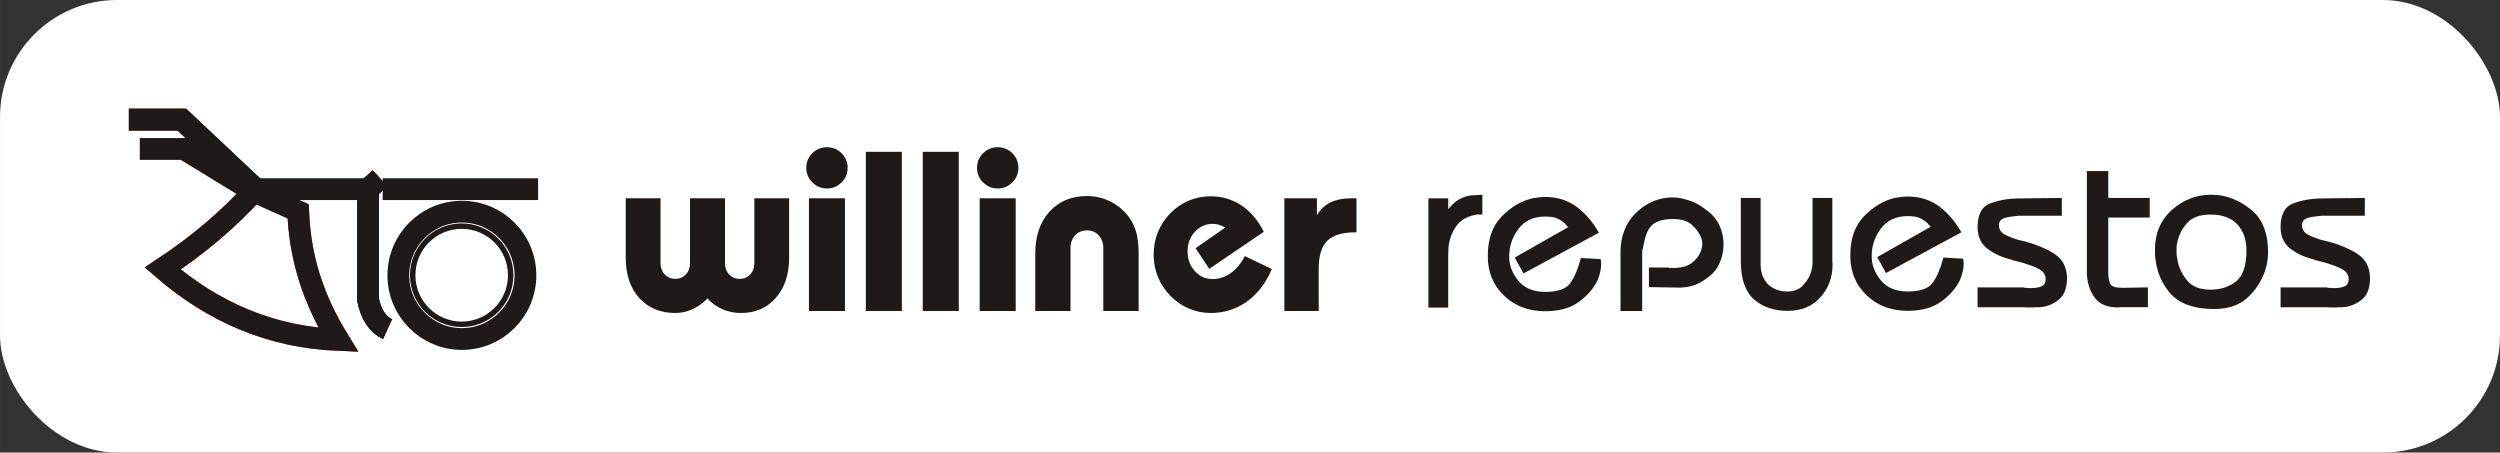 <?xml version="1.0" encoding="UTF-8"?>
<!DOCTYPE svg PUBLIC "-//W3C//DTD SVG 1.1//EN" "http://www.w3.org/Graphics/SVG/1.1/DTD/svg11.dtd">
<!-- Creator: CorelDRAW -->
<svg xmlns="http://www.w3.org/2000/svg" xml:space="preserve" width="229.587mm" height="41.56mm" style="shape-rendering:geometricPrecision; text-rendering:geometricPrecision; image-rendering:optimizeQuality; fill-rule:evenodd; clip-rule:evenodd"
viewBox="0 0 235.938 42.71"
 xmlns:xlink="http://www.w3.org/1999/xlink">
 <rect x="0" y="0" width="235.938" height="42.71" fill="#333333" stroke="none"/>
 <defs>
  <style type="text/css">
   <![CDATA[
    .str1 {stroke:#1F1A17;stroke-width:0.514}
    .str0 {stroke:#1F1A17;stroke-width:2.055}
    .str2 {stroke:#DA251D;stroke-width:2.055}
    .fil2 {fill:none}
    .fil0 {fill:white}
    .fil1 {fill:#1F1A17;fill-rule:nonzero}
   ]]>
  </style>
 </defs>
 <g id="Capa_x0020_1">
  <rect class="fil0" width="235.938" height="42.71" rx="11.051" ry="11.051"/>
  <g id="_100436432">
   <path id="_99732904" class="fil1" d="M74.475 18.71l0 5.615c0,1.576 -0.419,2.836 -1.261,3.789 -0.838,0.949 -1.934,1.425 -3.291,1.425 -0.616,0 -1.196,-0.118 -1.737,-0.351 -0.541,-0.236 -1.017,-0.577 -1.422,-1.024 -0.419,0.44 -0.892,0.781 -1.414,1.017 -0.526,0.24 -1.064,0.358 -1.619,0.358 -1.411,0 -2.542,-0.469 -3.398,-1.411 -0.852,-0.942 -1.278,-2.209 -1.278,-3.803l0 -5.615 3.284 0 0 6.13c0,0.433 0.132,0.788 0.397,1.064 0.265,0.276 0.598,0.415 0.995,0.415 0.408,0 0.738,-0.14 0.999,-0.415 0.258,-0.276 0.387,-0.63 0.387,-1.064l0 -6.13 3.305 0 0 6.13c0,0.433 0.129,0.788 0.387,1.064 0.261,0.276 0.587,0.415 0.988,0.415 0.405,0 0.738,-0.14 0.999,-0.415 0.261,-0.276 0.394,-0.63 0.394,-1.064l0 -6.13 3.284 0z"/>
   <path id="_997329041" class="fil1" d="M76.093 15.835c0,-0.537 0.19,-0.995 0.573,-1.375 0.38,-0.376 0.842,-0.566 1.379,-0.566 0.537,0 0.999,0.19 1.379,0.566 0.383,0.38 0.573,0.838 0.573,1.375 0,0.537 -0.19,0.999 -0.573,1.379 -0.38,0.383 -0.842,0.573 -1.379,0.573 -0.537,0 -0.999,-0.19 -1.379,-0.573 -0.383,-0.38 -0.573,-0.842 -0.573,-1.379zm0.251 13.514l0 -10.639 3.398 0 0 10.639 -3.398 0z"/>
   <polygon id="_9973290412" class="fil1" points="81.715,29.349 81.715,14.327 85.113,14.327 85.113,29.349 "/>
   <polygon id="_99732904123" class="fil1" points="87.086,29.349 87.086,14.327 90.484,14.327 90.484,29.349 "/>
   <path id="_997329041234" class="fil1" d="M92.207 15.835c0,-0.537 0.19,-0.995 0.573,-1.375 0.38,-0.376 0.842,-0.566 1.379,-0.566 0.537,0 0.999,0.19 1.379,0.566 0.383,0.38 0.573,0.838 0.573,1.375 0,0.537 -0.19,0.999 -0.573,1.379 -0.38,0.383 -0.842,0.573 -1.379,0.573 -0.537,0 -0.999,-0.19 -1.379,-0.573 -0.383,-0.38 -0.573,-0.842 -0.573,-1.379zm0.251 13.514l0 -10.639 3.398 0 0 10.639 -3.398 0z"/>
   <path id="_9973290412345" class="fil1" d="M104.124 29.349l0 -5.926c0,-0.498 -0.143,-0.902 -0.43,-1.214 -0.286,-0.311 -0.659,-0.465 -1.114,-0.465 -0.451,0 -0.824,0.154 -1.114,0.465 -0.29,0.312 -0.437,0.716 -0.437,1.214l0 5.926 -3.327 0 0 -5.393c0,-1.665 0.448,-2.99 1.339,-3.975 0.892,-0.985 2.07,-1.479 3.541,-1.479 0.795,0 1.543,0.175 2.238,0.53 0.695,0.355 1.282,0.856 1.758,1.504 0.308,0.433 0.53,0.913 0.67,1.439 0.14,0.523 0.211,1.185 0.211,1.98l0 5.393 -3.337 0z"/>
   <path id="_99732904123456" class="fil1" d="M120.027 25.396c-0.559,1.321 -1.343,2.342 -2.349,3.062 -1.006,0.72 -2.152,1.081 -3.43,1.081 -0.705,0 -1.386,-0.14 -2.041,-0.415 -0.652,-0.276 -1.232,-0.673 -1.737,-1.189 -0.523,-0.534 -0.92,-1.132 -1.189,-1.794 -0.269,-0.666 -0.405,-1.372 -0.405,-2.12 0,-0.748 0.136,-1.454 0.405,-2.12 0.269,-0.663 0.666,-1.261 1.189,-1.794 0.505,-0.508 1.078,-0.902 1.726,-1.175 0.648,-0.272 1.332,-0.408 2.052,-0.408 1.078,0 2.045,0.287 2.904,0.856 0.859,0.569 1.568,1.4 2.12,2.492l-5.149 3.502 -1.289 -1.952 2.786 -1.937c-0.183,-0.122 -0.369,-0.211 -0.566,-0.269 -0.197,-0.061 -0.398,-0.09 -0.609,-0.09 -0.655,0 -1.214,0.251 -1.676,0.748 -0.462,0.501 -0.691,1.114 -0.691,1.841 0,0.741 0.226,1.364 0.68,1.866 0.455,0.505 1.01,0.756 1.669,0.756 0.616,0 1.185,-0.186 1.715,-0.555 0.526,-0.372 0.974,-0.91 1.346,-1.615l2.539 1.228z"/>
   <path id="_997329041234567" class="fil1" d="M121.212 29.349l0 -10.639 3.072 0 0 1.593c0.337,-0.551 0.77,-0.956 1.3,-1.21 0.534,-0.254 1.21,-0.383 2.038,-0.383l0.397 0 0 3.219 -0.147 0c-1.21,0 -2.08,0.269 -2.618,0.802 -0.534,0.537 -0.802,1.407 -0.802,2.618l0 4 -3.241 0z"/>
   <path id="_89777792" class="fil1" d="M134.807 18.718l1.869 0 0 1.01c0.029,-0.014 0.054,-0.036 0.075,-0.064 0.022,-0.029 0.054,-0.064 0.097,-0.107 0.029,-0.043 0.064,-0.086 0.107,-0.129 0.043,-0.043 0.086,-0.086 0.129,-0.129 0.115,-0.115 0.24,-0.222 0.376,-0.322 0.136,-0.1 0.297,-0.193 0.483,-0.279 0.172,-0.086 0.365,-0.154 0.58,-0.204 0.215,-0.05 0.444,-0.075 0.688,-0.075l0.688 -0.043 0 1.869 -0.516 0c-0.401,0.072 -0.745,0.179 -1.031,0.322 -0.287,0.143 -0.53,0.322 -0.73,0.537 -0.186,0.215 -0.34,0.44 -0.462,0.677 -0.122,0.236 -0.218,0.476 -0.29,0.72 -0.057,0.186 -0.1,0.365 -0.129,0.537 -0.029,0.172 -0.043,0.337 -0.043,0.494 -0.014,0.172 -0.021,0.322 -0.021,0.451 0,0.129 0,0.251 0,0.365l0 4.684 -1.869 0 0 -10.313 0 0z"/>
   <path id="_897777921" class="fil1" d="M142.949 24.305l5.07 -2.879c-0.029,-0.014 -0.057,-0.032 -0.086,-0.054 -0.029,-0.021 -0.057,-0.054 -0.086,-0.097 -0.029,-0.029 -0.061,-0.064 -0.097,-0.107 -0.036,-0.043 -0.075,-0.086 -0.118,-0.129 -0.043,-0.029 -0.09,-0.061 -0.14,-0.097 -0.05,-0.036 -0.097,-0.075 -0.14,-0.118 -0.057,-0.029 -0.115,-0.061 -0.172,-0.097 -0.057,-0.036 -0.122,-0.068 -0.193,-0.097 -0.143,-0.072 -0.312,-0.122 -0.505,-0.15 -0.193,-0.029 -0.412,-0.043 -0.655,-0.043 -0.559,0 -1.049,0.1 -1.472,0.301 -0.423,0.201 -0.777,0.494 -1.064,0.881 -0.287,0.387 -0.501,0.795 -0.645,1.225 -0.143,0.43 -0.215,0.874 -0.215,1.332 0,0.014 0,0.025 0,0.032 0,0.007 0,0.011 0,0.011 0,0 0,0 0,0 0,0 0,0 0,0 0,0.014 0,0.021 0,0.021 0,0 0,0 0,0 0,0.415 0.075,0.813 0.226,1.192 0.15,0.38 0.369,0.741 0.655,1.085 0.287,0.344 0.641,0.602 1.064,0.773 0.423,0.172 0.906,0.258 1.45,0.258 0.587,0 1.078,-0.068 1.472,-0.204 0.394,-0.136 0.691,-0.34 0.892,-0.612 0.2,-0.287 0.383,-0.623 0.548,-1.01 0.165,-0.387 0.311,-0.824 0.44,-1.311 0,0 0,0 0,0 0,0 0,-0.007 0,-0.021 0,0 0,0 0,0 0,0 0,0 0,0 0,0 0,0 0,0 0,0 0.007,-0.007 0.021,-0.021 0,0 0,-0.004 0,-0.011 0,-0.007 0,-0.011 0,-0.011l1.869 0.107c0,0.029 0,0.054 0,0.075 0,0.021 0.007,0.039 0.021,0.054 0,0.029 0,0.05 0,0.064 0,0.014 0,0.036 0,0.064 0,0.014 0,0.032 0,0.054 0,0.021 0.007,0.039 0.021,0.054 0,0.029 0,0.05 0,0.065 0,0.014 0,0.029 0,0.043 0,0.115 -0.007,0.233 -0.021,0.354 -0.014,0.122 -0.036,0.247 -0.064,0.376 -0.014,0.057 -0.032,0.122 -0.054,0.193 -0.021,0.072 -0.039,0.136 -0.054,0.193 -0.029,0.072 -0.054,0.14 -0.075,0.204 -0.021,0.064 -0.047,0.132 -0.075,0.204 -0.172,0.358 -0.401,0.709 -0.688,1.053 -0.287,0.344 -0.637,0.666 -1.053,0.967 -0.401,0.301 -0.87,0.526 -1.407,0.677 -0.537,0.15 -1.135,0.226 -1.794,0.226 -0.759,0 -1.461,-0.118 -2.106,-0.355 -0.645,-0.236 -1.225,-0.598 -1.74,-1.085 -0.53,-0.501 -0.924,-1.063 -1.182,-1.687 -0.258,-0.623 -0.387,-1.314 -0.387,-2.073 0,-0.802 0.107,-1.511 0.322,-2.127 0.215,-0.616 0.537,-1.146 0.967,-1.59 0.43,-0.444 0.881,-0.809 1.354,-1.096 0.473,-0.287 0.967,-0.494 1.483,-0.623 0.057,-0.014 0.111,-0.025 0.161,-0.032 0.05,-0.007 0.104,-0.018 0.161,-0.032 0.057,0 0.111,-0.004 0.161,-0.011 0.05,-0.007 0.104,-0.018 0.161,-0.032 0.115,-0.014 0.226,-0.025 0.333,-0.032 0.107,-0.007 0.211,-0.011 0.311,-0.011 0.587,0 1.135,0.082 1.644,0.247 0.508,0.165 0.978,0.412 1.407,0.741 0.415,0.329 0.791,0.695 1.128,1.096 0.337,0.401 0.634,0.831 0.892,1.289l-7.112 3.846 -0.838 -1.504 0 0z"/>
   <path id="_99320872" class="fil1" d="M164.291 18.679l1.869 0 0 6.252c0,0.401 0.057,0.756 0.172,1.064 0.115,0.308 0.286,0.584 0.516,0.827 0.244,0.229 0.516,0.401 0.816,0.516 0.301,0.115 0.645,0.172 1.031,0.172 0.301,0 0.58,-0.05 0.838,-0.15 0.258,-0.1 0.48,-0.258 0.666,-0.473 0.201,-0.215 0.365,-0.44 0.494,-0.677 0.129,-0.236 0.222,-0.483 0.279,-0.741 0.014,-0.057 0.025,-0.111 0.032,-0.161 0.007,-0.05 0.018,-0.104 0.032,-0.161 0,-0.029 0,-0.057 0,-0.086 0,-0.029 0.007,-0.057 0.021,-0.086 0,-0.029 0,-0.057 0,-0.086 0,-0.029 0,-0.057 0,-0.086l0 -6.123 1.869 0 0 5.908c0,0.029 0,0.054 0,0.075 0,0.021 0,0.039 0,0.054 0,0.014 0,0.029 0,0.043 0,0.014 0.007,0.029 0.021,0.043 0,0.014 0,0.029 0,0.043 0,0.014 0,0.029 0,0.043 0,0.014 0,0.029 0,0.043 0,0.014 0,0.029 0,0.043 0,0.602 -0.097,1.16 -0.29,1.676 -0.193,0.516 -0.483,0.988 -0.87,1.418 -0.387,0.43 -0.838,0.748 -1.354,0.956 -0.516,0.208 -1.096,0.311 -1.74,0.311 -0.63,0 -1.21,-0.09 -1.74,-0.269 -0.53,-0.179 -1.003,-0.448 -1.418,-0.806 -0.415,-0.372 -0.727,-0.859 -0.935,-1.461 -0.208,-0.602 -0.312,-1.325 -0.312,-2.17l0 -5.951 0 0z"/>
   <path id="_993208721" class="fil1" d="M177.161 24.265l5.07 -2.879c-0.029,-0.014 -0.057,-0.032 -0.086,-0.054 -0.029,-0.021 -0.057,-0.054 -0.086,-0.097 -0.029,-0.029 -0.061,-0.064 -0.097,-0.107 -0.036,-0.043 -0.075,-0.086 -0.118,-0.129 -0.043,-0.029 -0.09,-0.061 -0.14,-0.097 -0.05,-0.036 -0.097,-0.075 -0.14,-0.118 -0.057,-0.029 -0.115,-0.061 -0.172,-0.097 -0.057,-0.036 -0.122,-0.068 -0.193,-0.097 -0.143,-0.072 -0.312,-0.122 -0.505,-0.15 -0.193,-0.029 -0.412,-0.043 -0.655,-0.043 -0.559,0 -1.049,0.1 -1.472,0.301 -0.423,0.201 -0.777,0.494 -1.064,0.881 -0.287,0.387 -0.501,0.795 -0.645,1.225 -0.143,0.43 -0.215,0.874 -0.215,1.332 0,0.014 0,0.025 0,0.032 0,0.007 0,0.011 0,0.011 0,0 0,0 0,0 0,0 0,0 0,0 0,0.014 0,0.021 0,0.021 0,0 0,0 0,0 0,0.415 0.075,0.813 0.226,1.192 0.15,0.38 0.369,0.741 0.655,1.085 0.287,0.344 0.641,0.602 1.064,0.773 0.423,0.172 0.906,0.258 1.45,0.258 0.587,0 1.078,-0.068 1.472,-0.204 0.394,-0.136 0.691,-0.34 0.892,-0.612 0.2,-0.287 0.383,-0.623 0.548,-1.01 0.165,-0.387 0.311,-0.824 0.44,-1.311 0,0 0,0 0,0 0,0 0,-0.007 0,-0.021 0,0 0,0 0,0 0,0 0,0 0,0 0,0 0,0 0,0 0,0 0.007,-0.007 0.021,-0.021 0,0 0,-0.004 0,-0.011 0,-0.007 0,-0.011 0,-0.011l1.869 0.107c0,0.029 0,0.054 0,0.075 0,0.021 0.007,0.039 0.021,0.054 0,0.029 0,0.05 0,0.064 0,0.014 0,0.036 0,0.064 0,0.014 0,0.032 0,0.054 0,0.021 0.007,0.039 0.021,0.054 0,0.029 0,0.05 0,0.065 0,0.014 0,0.029 0,0.043 0,0.115 -0.007,0.233 -0.021,0.354 -0.014,0.122 -0.036,0.247 -0.064,0.376 -0.014,0.057 -0.032,0.122 -0.054,0.193 -0.021,0.072 -0.039,0.136 -0.054,0.193 -0.029,0.072 -0.054,0.14 -0.075,0.204 -0.021,0.064 -0.047,0.132 -0.075,0.204 -0.172,0.358 -0.401,0.709 -0.688,1.053 -0.287,0.344 -0.637,0.666 -1.053,0.967 -0.401,0.301 -0.87,0.526 -1.407,0.677 -0.537,0.15 -1.135,0.226 -1.794,0.226 -0.759,0 -1.461,-0.118 -2.106,-0.355 -0.645,-0.236 -1.225,-0.598 -1.74,-1.085 -0.53,-0.501 -0.924,-1.063 -1.182,-1.687 -0.258,-0.623 -0.387,-1.314 -0.387,-2.073 0,-0.802 0.107,-1.511 0.322,-2.127 0.215,-0.616 0.537,-1.146 0.967,-1.59 0.43,-0.444 0.881,-0.809 1.354,-1.096 0.473,-0.287 0.967,-0.494 1.483,-0.623 0.057,-0.014 0.111,-0.025 0.161,-0.032 0.05,-0.007 0.104,-0.018 0.161,-0.032 0.057,0 0.111,-0.004 0.161,-0.011 0.05,-0.007 0.104,-0.018 0.161,-0.032 0.115,-0.014 0.226,-0.025 0.333,-0.032 0.107,-0.007 0.211,-0.011 0.311,-0.011 0.587,0 1.135,0.082 1.644,0.247 0.508,0.165 0.978,0.412 1.407,0.741 0.415,0.329 0.791,0.695 1.128,1.096 0.337,0.401 0.634,0.831 0.892,1.289l-7.112 3.846 -0.838 -1.504 0 0z"/>
   <path id="_9932087212" class="fil1" d="M186.636 27.123l4.383 0c0.029,0.029 0.057,0.043 0.086,0.043 0.029,0 0.057,0 0.086,0 0.029,0 0.057,0 0.086,0 0.029,0 0.057,0 0.086,0 0.029,0.014 0.057,0.021 0.086,0.021 0.029,0 0.057,0 0.086,0 0.029,0 0.057,0 0.086,0 0.029,0 0.057,0 0.086,0 0.172,0 0.333,-0.011 0.483,-0.032 0.15,-0.021 0.297,-0.061 0.44,-0.118 0.143,-0.043 0.251,-0.125 0.322,-0.247 0.072,-0.122 0.107,-0.276 0.107,-0.462 0,-0.2 -0.054,-0.38 -0.161,-0.537 -0.107,-0.158 -0.269,-0.294 -0.483,-0.408 -0.215,-0.115 -0.462,-0.222 -0.741,-0.322 -0.279,-0.1 -0.584,-0.2 -0.913,-0.301 -0.043,-0.014 -0.086,-0.025 -0.129,-0.032 -0.043,-0.007 -0.086,-0.018 -0.129,-0.032 -0.057,-0.014 -0.107,-0.025 -0.15,-0.032 -0.043,-0.007 -0.086,-0.018 -0.129,-0.032 -0.1,-0.029 -0.197,-0.057 -0.29,-0.086 -0.093,-0.029 -0.183,-0.057 -0.269,-0.086 -0.458,-0.115 -0.87,-0.265 -1.235,-0.451 -0.365,-0.186 -0.691,-0.394 -0.978,-0.623 -0.272,-0.243 -0.476,-0.526 -0.612,-0.849 -0.136,-0.322 -0.204,-0.691 -0.204,-1.106 0,-0.587 0.1,-1.071 0.301,-1.45 0.2,-0.38 0.501,-0.641 0.902,-0.784 0.401,-0.158 0.838,-0.276 1.311,-0.355 0.473,-0.079 0.988,-0.118 1.547,-0.118l3.889 -0.043 0 1.676 -4.061 0c-0.258,0.029 -0.498,0.057 -0.72,0.086 -0.222,0.029 -0.426,0.072 -0.612,0.129 -0.186,0.057 -0.322,0.143 -0.408,0.258 -0.086,0.115 -0.129,0.258 -0.129,0.43 0,0.186 0.047,0.355 0.14,0.505 0.093,0.15 0.233,0.276 0.419,0.376 0.186,0.1 0.383,0.19 0.591,0.269 0.208,0.079 0.426,0.154 0.655,0.226 0.072,0.014 0.14,0.029 0.204,0.043 0.064,0.014 0.125,0.029 0.183,0.043 0.029,0.014 0.057,0.025 0.086,0.032 0.029,0.007 0.065,0.011 0.107,0.011 0.029,0.014 0.057,0.025 0.086,0.032 0.029,0.007 0.057,0.011 0.086,0.011 0.043,0.014 0.086,0.029 0.129,0.043 0.043,0.014 0.086,0.029 0.129,0.043 0.029,0 0.05,0.004 0.064,0.011 0.014,0.007 0.036,0.011 0.065,0.011 0.014,0.014 0.032,0.025 0.054,0.032 0.021,0.007 0.039,0.011 0.054,0.011 0.63,0.215 1.167,0.437 1.611,0.666 0.444,0.229 0.788,0.466 1.031,0.709 0.244,0.243 0.426,0.534 0.548,0.87 0.122,0.337 0.183,0.713 0.183,1.128 -0.014,0.473 -0.09,0.87 -0.226,1.192 -0.136,0.322 -0.326,0.577 -0.569,0.763 -0.229,0.186 -0.476,0.337 -0.741,0.451 -0.265,0.115 -0.541,0.193 -0.827,0.236 -0.1,0.014 -0.197,0.021 -0.29,0.021 -0.093,0 -0.183,0 -0.269,0 -0.043,0 -0.086,0 -0.129,0 -0.043,0 -0.086,0.007 -0.129,0.021 -0.043,0 -0.082,0 -0.118,0 -0.036,0 -0.075,0 -0.118,0 -0.043,0 -0.082,0 -0.118,0 -0.036,0 -0.068,0 -0.097,0 -0.043,0 -0.082,0 -0.118,0 -0.036,0 -0.068,0 -0.097,0 -0.043,-0.014 -0.082,-0.021 -0.118,-0.021 -0.036,0 -0.068,0 -0.097,0 -0.029,0 -0.057,0 -0.086,0 -0.029,0 -0.057,0 -0.086,0l-4.211 0 0 -1.869 0 0z"/>
   <path id="_99320872123" class="fil1" d="M196.949 25.619l0 -9.475 2.02 0 0 2.535 3.91 0 0 1.848 -3.91 0 0 5.242c0,0.2 0.014,0.38 0.043,0.537 0.029,0.158 0.072,0.308 0.129,0.451 0.057,0.143 0.183,0.247 0.376,0.311 0.193,0.065 0.462,0.097 0.806,0.097l2.385 -0.043 0 1.869 -2.535 0c-0.014,0 -0.029,0 -0.043,0 -0.014,0 -0.029,0 -0.043,0 -0.014,0 -0.025,0 -0.032,0 -0.007,0 -0.018,0.007 -0.032,0.021 -0.014,0 -0.029,0 -0.043,0 -0.014,0 -0.029,0 -0.043,0 -0.014,0 -0.025,0 -0.032,0 -0.007,0 -0.018,0 -0.032,0 -0.487,0 -0.91,-0.072 -1.268,-0.215 -0.358,-0.143 -0.652,-0.365 -0.881,-0.666 -0.229,-0.301 -0.405,-0.623 -0.526,-0.967 -0.122,-0.344 -0.197,-0.702 -0.226,-1.074 -0.014,-0.029 -0.021,-0.061 -0.021,-0.097 0,-0.036 0,-0.075 0,-0.118 0,-0.029 0,-0.061 0,-0.097 0,-0.036 0,-0.075 0,-0.118l0 -0.043z"/>
   <path id="_993208721234" class="fil1" d="M203.373 23.578c0,-0.788 0.136,-1.497 0.408,-2.127 0.272,-0.63 0.673,-1.182 1.203,-1.654 0.544,-0.473 1.121,-0.827 1.73,-1.063 0.609,-0.236 1.25,-0.355 1.923,-0.355 0.029,0 0.061,0 0.097,0 0.036,0 0.068,0 0.097,0 0.029,0.014 0.061,0.021 0.097,0.021 0.036,0 0.075,0 0.118,0 0.029,0 0.061,0 0.097,0 0.036,0 0.075,0 0.118,0 0.029,0.014 0.061,0.021 0.097,0.021 0.036,0 0.068,0 0.097,0 0.573,0.086 1.121,0.254 1.644,0.505 0.523,0.251 1.028,0.584 1.515,0.999 0.473,0.43 0.831,0.967 1.074,1.611 0.244,0.645 0.365,1.397 0.365,2.256 0,0.057 0,0.115 0,0.172 0,0.057 -0.007,0.107 -0.021,0.15 0,0.057 -0.003,0.115 -0.011,0.172 -0.007,0.057 -0.011,0.115 -0.011,0.172 -0.014,0.115 -0.032,0.229 -0.054,0.344 -0.021,0.115 -0.047,0.229 -0.075,0.344 -0.129,0.516 -0.326,1.006 -0.591,1.472 -0.265,0.466 -0.605,0.906 -1.02,1.321 -0.401,0.415 -0.881,0.723 -1.44,0.924 -0.559,0.2 -1.182,0.301 -1.869,0.301 -0.974,0 -1.815,-0.133 -2.525,-0.398 -0.709,-0.265 -1.286,-0.67 -1.73,-1.214 -0.444,-0.544 -0.777,-1.146 -0.999,-1.805 -0.222,-0.659 -0.333,-1.368 -0.333,-2.127l0 -0.043zm2.041 0c0,0.115 0,0.218 0,0.311 0,0.093 0.007,0.19 0.021,0.29 0.014,0.1 0.032,0.197 0.054,0.29 0.022,0.093 0.039,0.19 0.054,0.29 0.072,0.315 0.186,0.623 0.344,0.924 0.158,0.301 0.351,0.587 0.58,0.859 0.244,0.272 0.544,0.473 0.902,0.602 0.358,0.129 0.781,0.193 1.268,0.193 0.458,0 0.888,-0.065 1.289,-0.193 0.401,-0.129 0.766,-0.322 1.096,-0.58 0.329,-0.258 0.577,-0.634 0.741,-1.128 0.165,-0.494 0.247,-1.099 0.247,-1.815 0,-0.501 -0.072,-0.956 -0.215,-1.364 -0.143,-0.408 -0.358,-0.77 -0.645,-1.085 -0.286,-0.301 -0.641,-0.53 -1.064,-0.688 -0.422,-0.158 -0.906,-0.236 -1.45,-0.236 -0.516,0 -0.96,0.068 -1.332,0.204 -0.372,0.136 -0.68,0.347 -0.924,0.634 -0.244,0.272 -0.44,0.566 -0.591,0.881 -0.15,0.315 -0.254,0.637 -0.311,0.967 -0.014,0.057 -0.029,0.115 -0.043,0.172 -0.014,0.057 -0.021,0.115 -0.021,0.172 0,0.057 0,0.115 0,0.172 0,0.057 0,0.115 0,0.172l0 -0.043z"/>
   <path id="_9932087212345" class="fil1" d="M215.233 27.123l4.383 0c0.029,0.029 0.057,0.043 0.086,0.043 0.029,0 0.057,0 0.086,0 0.029,0 0.057,0 0.086,0 0.029,0 0.057,0 0.086,0 0.029,0.014 0.057,0.021 0.086,0.021 0.029,0 0.057,0 0.086,0 0.029,0 0.057,0 0.086,0 0.029,0 0.057,0 0.086,0 0.172,0 0.333,-0.011 0.483,-0.032 0.15,-0.021 0.297,-0.061 0.44,-0.118 0.143,-0.043 0.251,-0.125 0.322,-0.247 0.072,-0.122 0.107,-0.276 0.107,-0.462 0,-0.2 -0.054,-0.38 -0.161,-0.537 -0.107,-0.158 -0.269,-0.294 -0.483,-0.408 -0.215,-0.115 -0.462,-0.222 -0.741,-0.322 -0.279,-0.1 -0.584,-0.2 -0.913,-0.301 -0.043,-0.014 -0.086,-0.025 -0.129,-0.032 -0.043,-0.007 -0.086,-0.018 -0.129,-0.032 -0.057,-0.014 -0.107,-0.025 -0.15,-0.032 -0.043,-0.007 -0.086,-0.018 -0.129,-0.032 -0.1,-0.029 -0.197,-0.057 -0.29,-0.086 -0.093,-0.029 -0.183,-0.057 -0.269,-0.086 -0.458,-0.115 -0.87,-0.265 -1.235,-0.451 -0.365,-0.186 -0.691,-0.394 -0.978,-0.623 -0.272,-0.243 -0.476,-0.526 -0.612,-0.849 -0.136,-0.322 -0.204,-0.691 -0.204,-1.106 0,-0.587 0.1,-1.071 0.301,-1.45 0.2,-0.38 0.501,-0.641 0.902,-0.784 0.401,-0.158 0.838,-0.276 1.311,-0.355 0.473,-0.079 0.988,-0.118 1.547,-0.118l3.889 -0.043 0 1.676 -4.061 0c-0.258,0.029 -0.498,0.057 -0.72,0.086 -0.222,0.029 -0.426,0.072 -0.612,0.129 -0.186,0.057 -0.322,0.143 -0.408,0.258 -0.086,0.115 -0.129,0.258 -0.129,0.43 0,0.186 0.047,0.355 0.14,0.505 0.093,0.15 0.233,0.276 0.419,0.376 0.186,0.1 0.383,0.19 0.591,0.269 0.208,0.079 0.426,0.154 0.655,0.226 0.072,0.014 0.14,0.029 0.204,0.043 0.064,0.014 0.125,0.029 0.183,0.043 0.029,0.014 0.057,0.025 0.086,0.032 0.029,0.007 0.065,0.011 0.107,0.011 0.029,0.014 0.057,0.025 0.086,0.032 0.029,0.007 0.057,0.011 0.086,0.011 0.043,0.014 0.086,0.029 0.129,0.043 0.043,0.014 0.086,0.029 0.129,0.043 0.029,0 0.05,0.004 0.064,0.011 0.014,0.007 0.036,0.011 0.065,0.011 0.014,0.014 0.032,0.025 0.054,0.032 0.021,0.007 0.039,0.011 0.054,0.011 0.63,0.215 1.167,0.437 1.611,0.666 0.444,0.229 0.788,0.466 1.031,0.709 0.244,0.243 0.426,0.534 0.548,0.87 0.122,0.337 0.183,0.713 0.183,1.128 -0.014,0.473 -0.09,0.87 -0.226,1.192 -0.136,0.322 -0.326,0.577 -0.569,0.763 -0.229,0.186 -0.476,0.337 -0.741,0.451 -0.265,0.115 -0.541,0.193 -0.827,0.236 -0.1,0.014 -0.197,0.021 -0.29,0.021 -0.093,0 -0.183,0 -0.269,0 -0.043,0 -0.086,0 -0.129,0 -0.043,0 -0.086,0.007 -0.129,0.021 -0.043,0 -0.082,0 -0.118,0 -0.036,0 -0.075,0 -0.118,0 -0.043,0 -0.082,0 -0.118,0 -0.036,0 -0.068,0 -0.097,0 -0.043,0 -0.082,0 -0.118,0 -0.036,0 -0.068,0 -0.097,0 -0.043,-0.014 -0.082,-0.021 -0.118,-0.021 -0.036,0 -0.068,0 -0.097,0 -0.029,0 -0.057,0 -0.086,0 -0.029,0 -0.057,0 -0.086,0l-4.211 0 0 -1.869 0 0z"/>
   <path id="_99320800" class="fil1" d="M152.934 29.352l0 -5.502c0,-0.788 0.126,-1.501 0.376,-2.138 0.25,-0.637 0.627,-1.193 1.128,-1.665 0.501,-0.473 1.038,-0.827 1.612,-1.064 0.573,-0.236 1.175,-0.355 1.805,-0.355 0.129,0 0.258,0.007 0.387,0.022 0.129,0.014 0.265,0.036 0.408,0.065 0.143,0.029 0.287,0.064 0.43,0.107 0.143,0.043 0.289,0.08 0.43,0.129 0.432,0.151 0.838,0.373 1.225,0.645 0.387,0.272 0.792,0.574 1.117,0.989 1.078,1.373 1.06,3.549 0.04,4.922 -0.29,0.39 -0.677,0.662 -1.042,0.913 -0.365,0.25 -0.741,0.434 -1.128,0.548 -0.1,0.029 -0.204,0.054 -0.311,0.075 -0.107,0.021 -0.212,0.039 -0.312,0.054 -0.1,0.014 -0.2,0.025 -0.301,0.032 -0.1,0.007 -0.201,0.012 -0.301,0.011l-2.879 -0.043 0 -1.848 1.87 0c0.014,0.014 0.029,0.025 0.043,0.032 0.014,0.007 0.029,0.011 0.043,0.011 0,0 0.007,0 0.021,0 0.014,0 0.029,0 0.043,0 0.014,0 0.029,0 0.043,0 0.014,0 0.029,0 0.043,0 0,0 0.007,0 0.022,0 0.014,0 0.029,0 0.043,0 0.43,0 0.803,-0.039 1.117,-0.118 0.315,-0.079 0.57,-0.209 0.774,-0.376 0.197,-0.162 0.373,-0.33 0.516,-0.516 0.143,-0.186 0.25,-0.38 0.322,-0.58 0.042,-0.115 0.075,-0.233 0.097,-0.355 0.061,-0.351 0.05,-0.579 -0.072,-0.914 -0.079,-0.218 -0.201,-0.423 -0.344,-0.623 -0.143,-0.2 -0.315,-0.394 -0.516,-0.58 -0.2,-0.186 -0.451,-0.326 -0.752,-0.419 -0.301,-0.093 -0.659,-0.14 -1.074,-0.14 -0.63,0 -1.146,0.101 -1.547,0.301 -0.401,0.2 -0.674,0.504 -0.838,0.902 -0.166,0.404 -0.297,0.842 -0.376,1.321 -0.079,0.48 -0.118,0.232 -0.118,0.775l0 5.382 -2.041 0z"/>
   <ellipse id="_99320728" class="fil2 str0" cx="43.59" cy="25.985" rx="5.998" ry="6.009"/>
   <ellipse id="_99320656" class="fil2 str1" cx="43.572" cy="25.974" rx="4.624" ry="4.633"/>
   <g>
    <line id="_99320584" class="fil2 str2" x1="12.163" y1="11.288" x2="17.425" y2= "11.288" />
    <path id="_99320512" class="fil2 str2" d="M24.139 17.854c-2.588,2.886 -5.537,5.359 -8.787,7.489 4.866,4.235 10.393,6.483 16.581,6.744 -1.93,-3.231 -3.567,-6.82 -3.792,-12.137"/>
    <path id="_99320440" class="fil2 str0" d="M35.866 16.825l-1.134 1.029 0 10.435c0.304,1.366 0.876,2.348 1.843,2.768"/>
    <line id="_99320368" class="fil2 str0" x1="36.114" y1="17.852" x2="50.782" y2= "17.852" />
    <polyline id="_99320296" class="fil2 str0" points="12.163,11.288 17.159,11.288 24.139,17.854 34.732,17.854 35.866,16.825 "/>
    <path id="_99320224" class="fil2 str0" d="M34.732 17.854l0 10.435c0.279,1.393 0.893,2.316 1.843,2.768"/>
    <path id="_99320152" class="fil2 str0" d="M24.139 17.854c-2.575,2.893 -5.546,5.342 -8.787,7.489 4.706,4.063 10.152,6.489 16.581,6.744 -2.35,-3.781 -3.652,-7.818 -3.792,-12.137l-4.196 -1.881 -0.161 -0.072 -6.448 -3.94 -4.145 0"/>
    <polyline id="_99320080" class="fil2 str0" points="24.139,17.854 17.159,11.288 12.163,11.288 "/>
   </g>
  </g>
 </g>
</svg>
